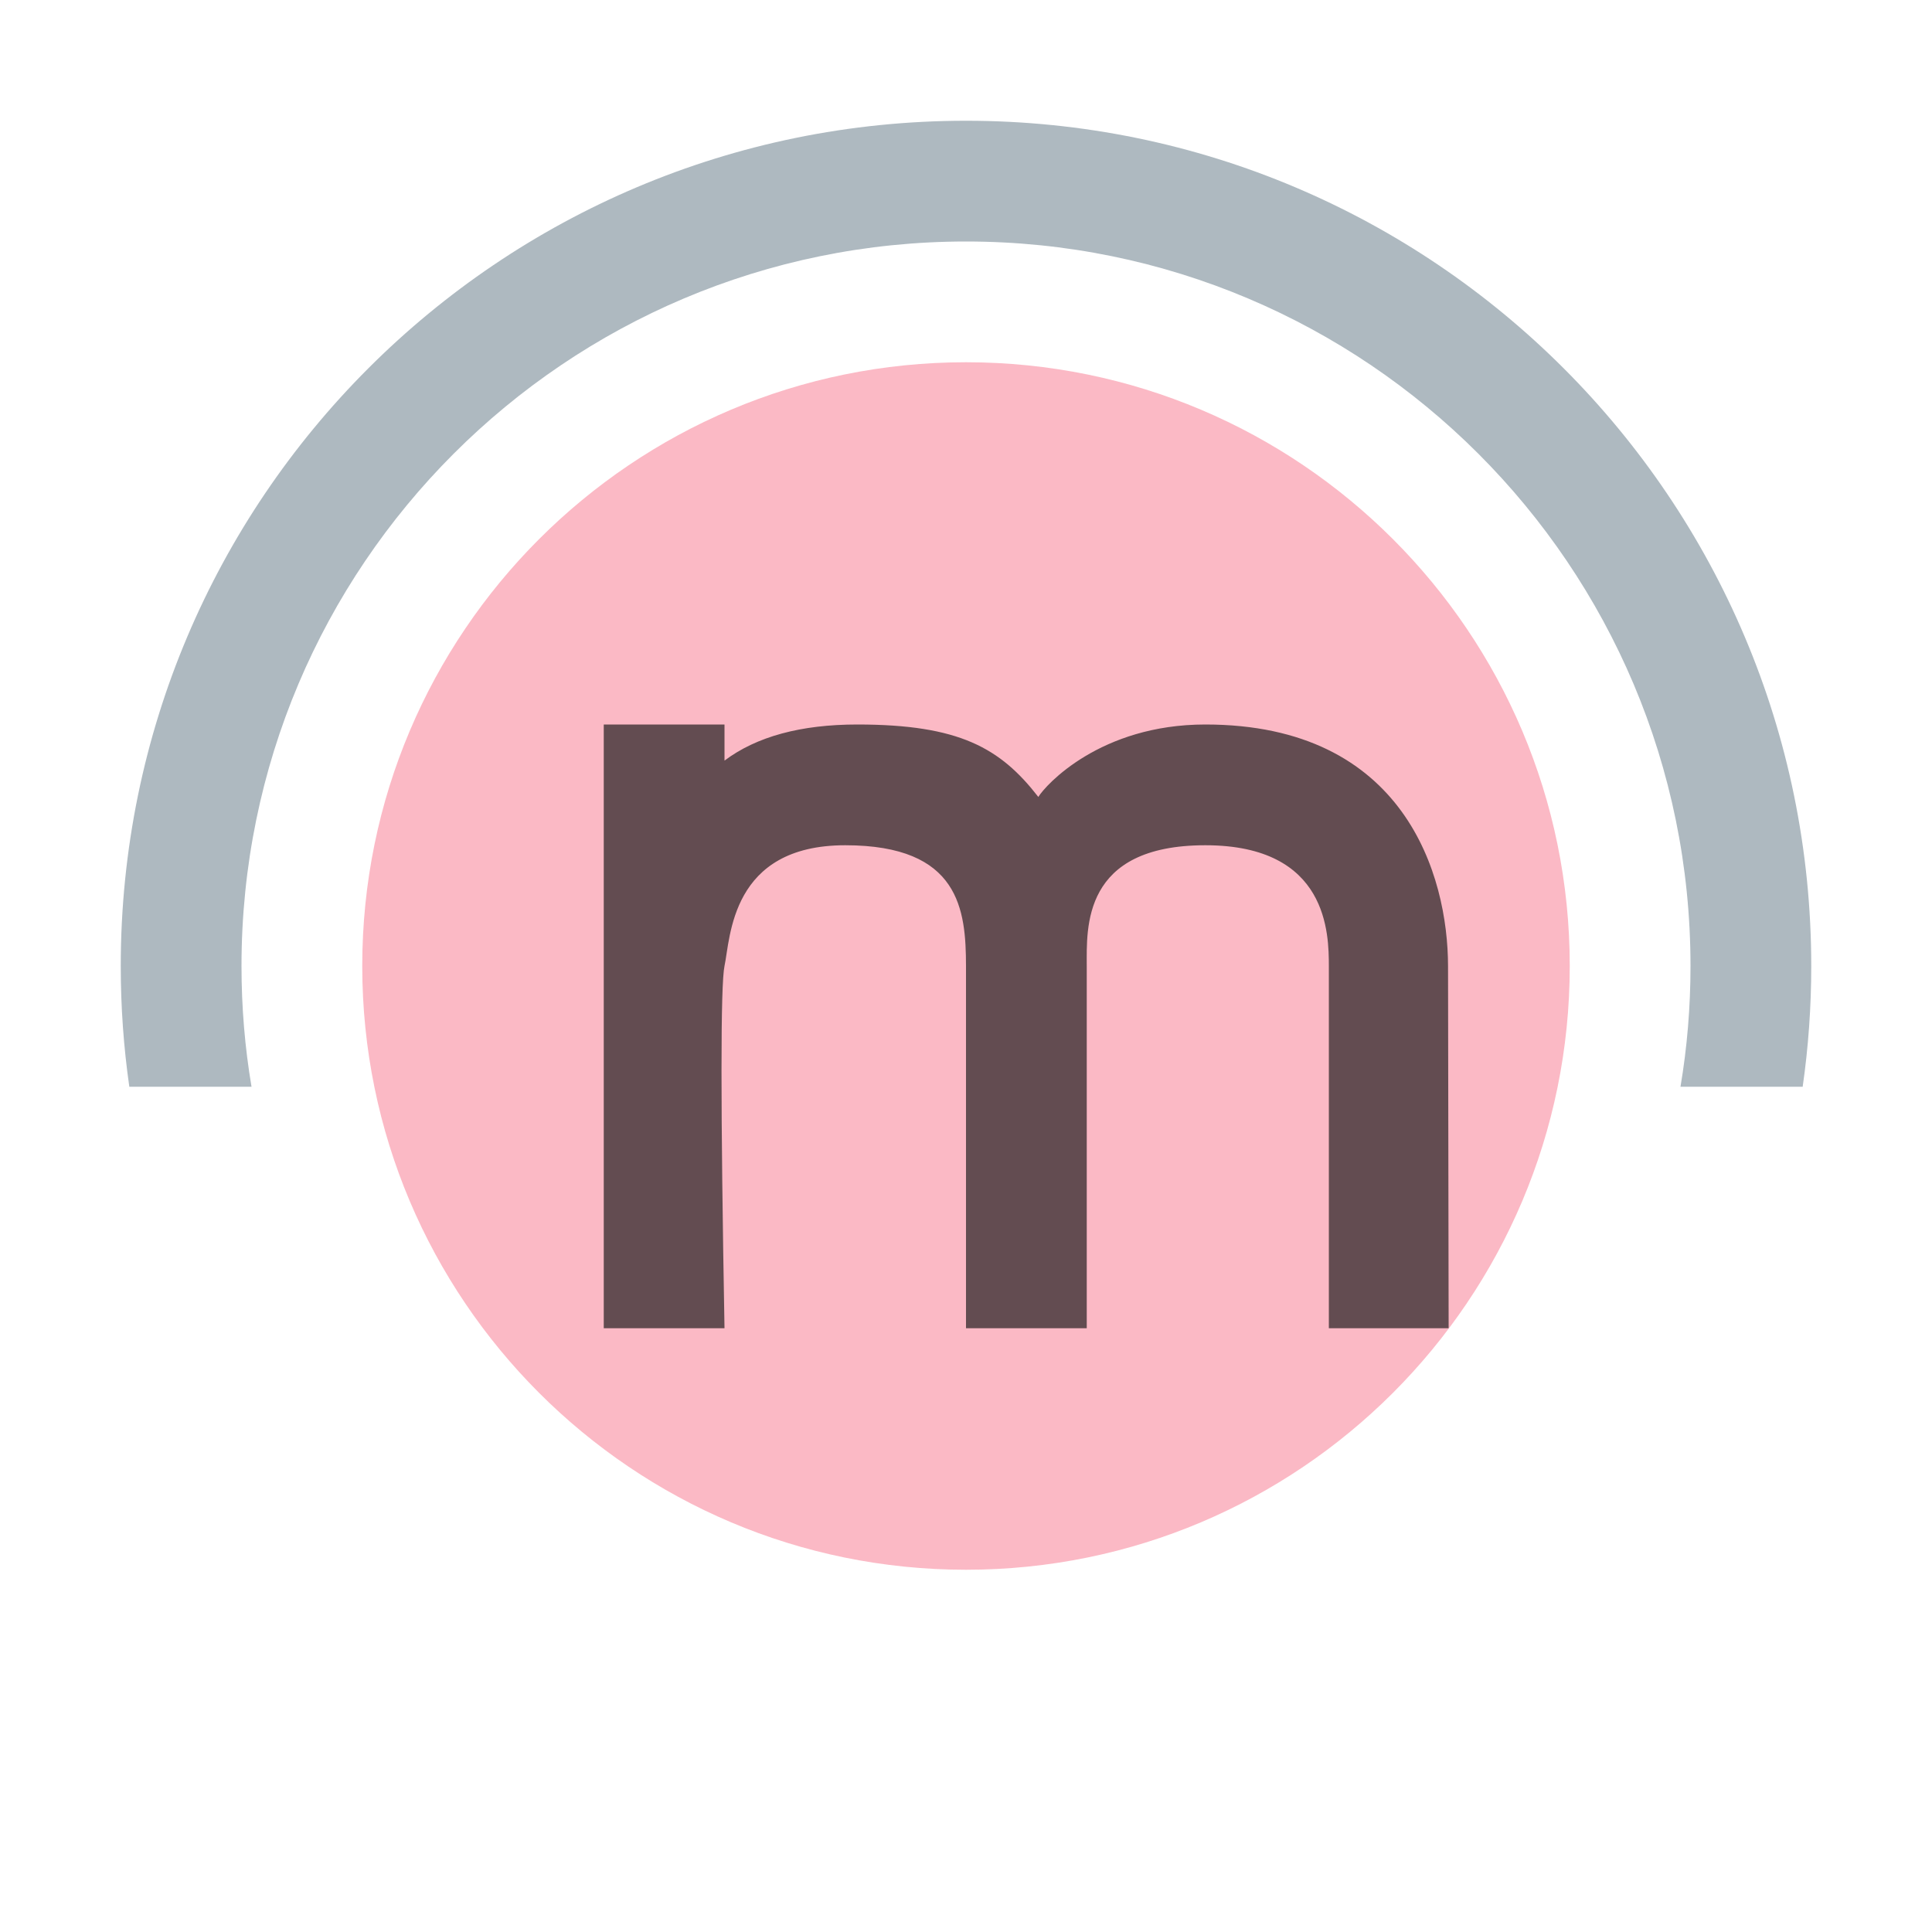 <svg xmlns="http://www.w3.org/2000/svg" width="16" height="16" viewBox="0 0 16 16">
  <g fill="none" fill-rule="evenodd">
    <path fill="#F98B9E" fill-opacity=".6" d="M8,13 C5.239,13 3,10.761 3,8 C3,5.239 5.239,3 8,3 C10.761,3 13,5.239 13,8 C13,10.761 10.761,13 8,13 Z"/>
    <path fill="#9AA7B0" fill-opacity=".8" d="M1.071,9 C1.024,8.673 1,8.34 1,8 C1,4.134 4.134,1 8,1 C11.866,1 15,4.134 15,8 C15,8.34 14.976,8.673 14.929,9 L13.917,9 C13.972,8.675 14,8.341 14,8 C14,4.686 11.314,2 8,2 C4.686,2 2,4.686 2,8 C2,8.341 2.028,8.675 2.083,9 L1.071,9 Z"/>
    <path fill="#231F20" fill-opacity=".7" d="M6.992,2 C6.991,1.251 6.635,0 4.982,0 C4.112,0 3.658,0.502 3.599,0.6 C3.284,0.194 2.944,0 2.1,0 C1.632,0 1.265,0.1 1,0.299 L1,0 L0,0 L0,5 L1,5 C0.967,3.156 0.967,2.156 1,2 C1.05,1.766 1.05,1 2,1 C2.95,1 2.999,1.537 3,2 L3,5 L4,5 L4,2 C4,1.686 3.959,1 4.982,1 C6.004,1 6.004,1.74 6.005,2 C6.005,2.79 6.005,3.383 6.005,3.778 C6.005,4.05 6.005,4.457 6.005,5 L6.997,5 L6.992,2 Z" transform="translate(5 6)"/>
  </g>
</svg>

